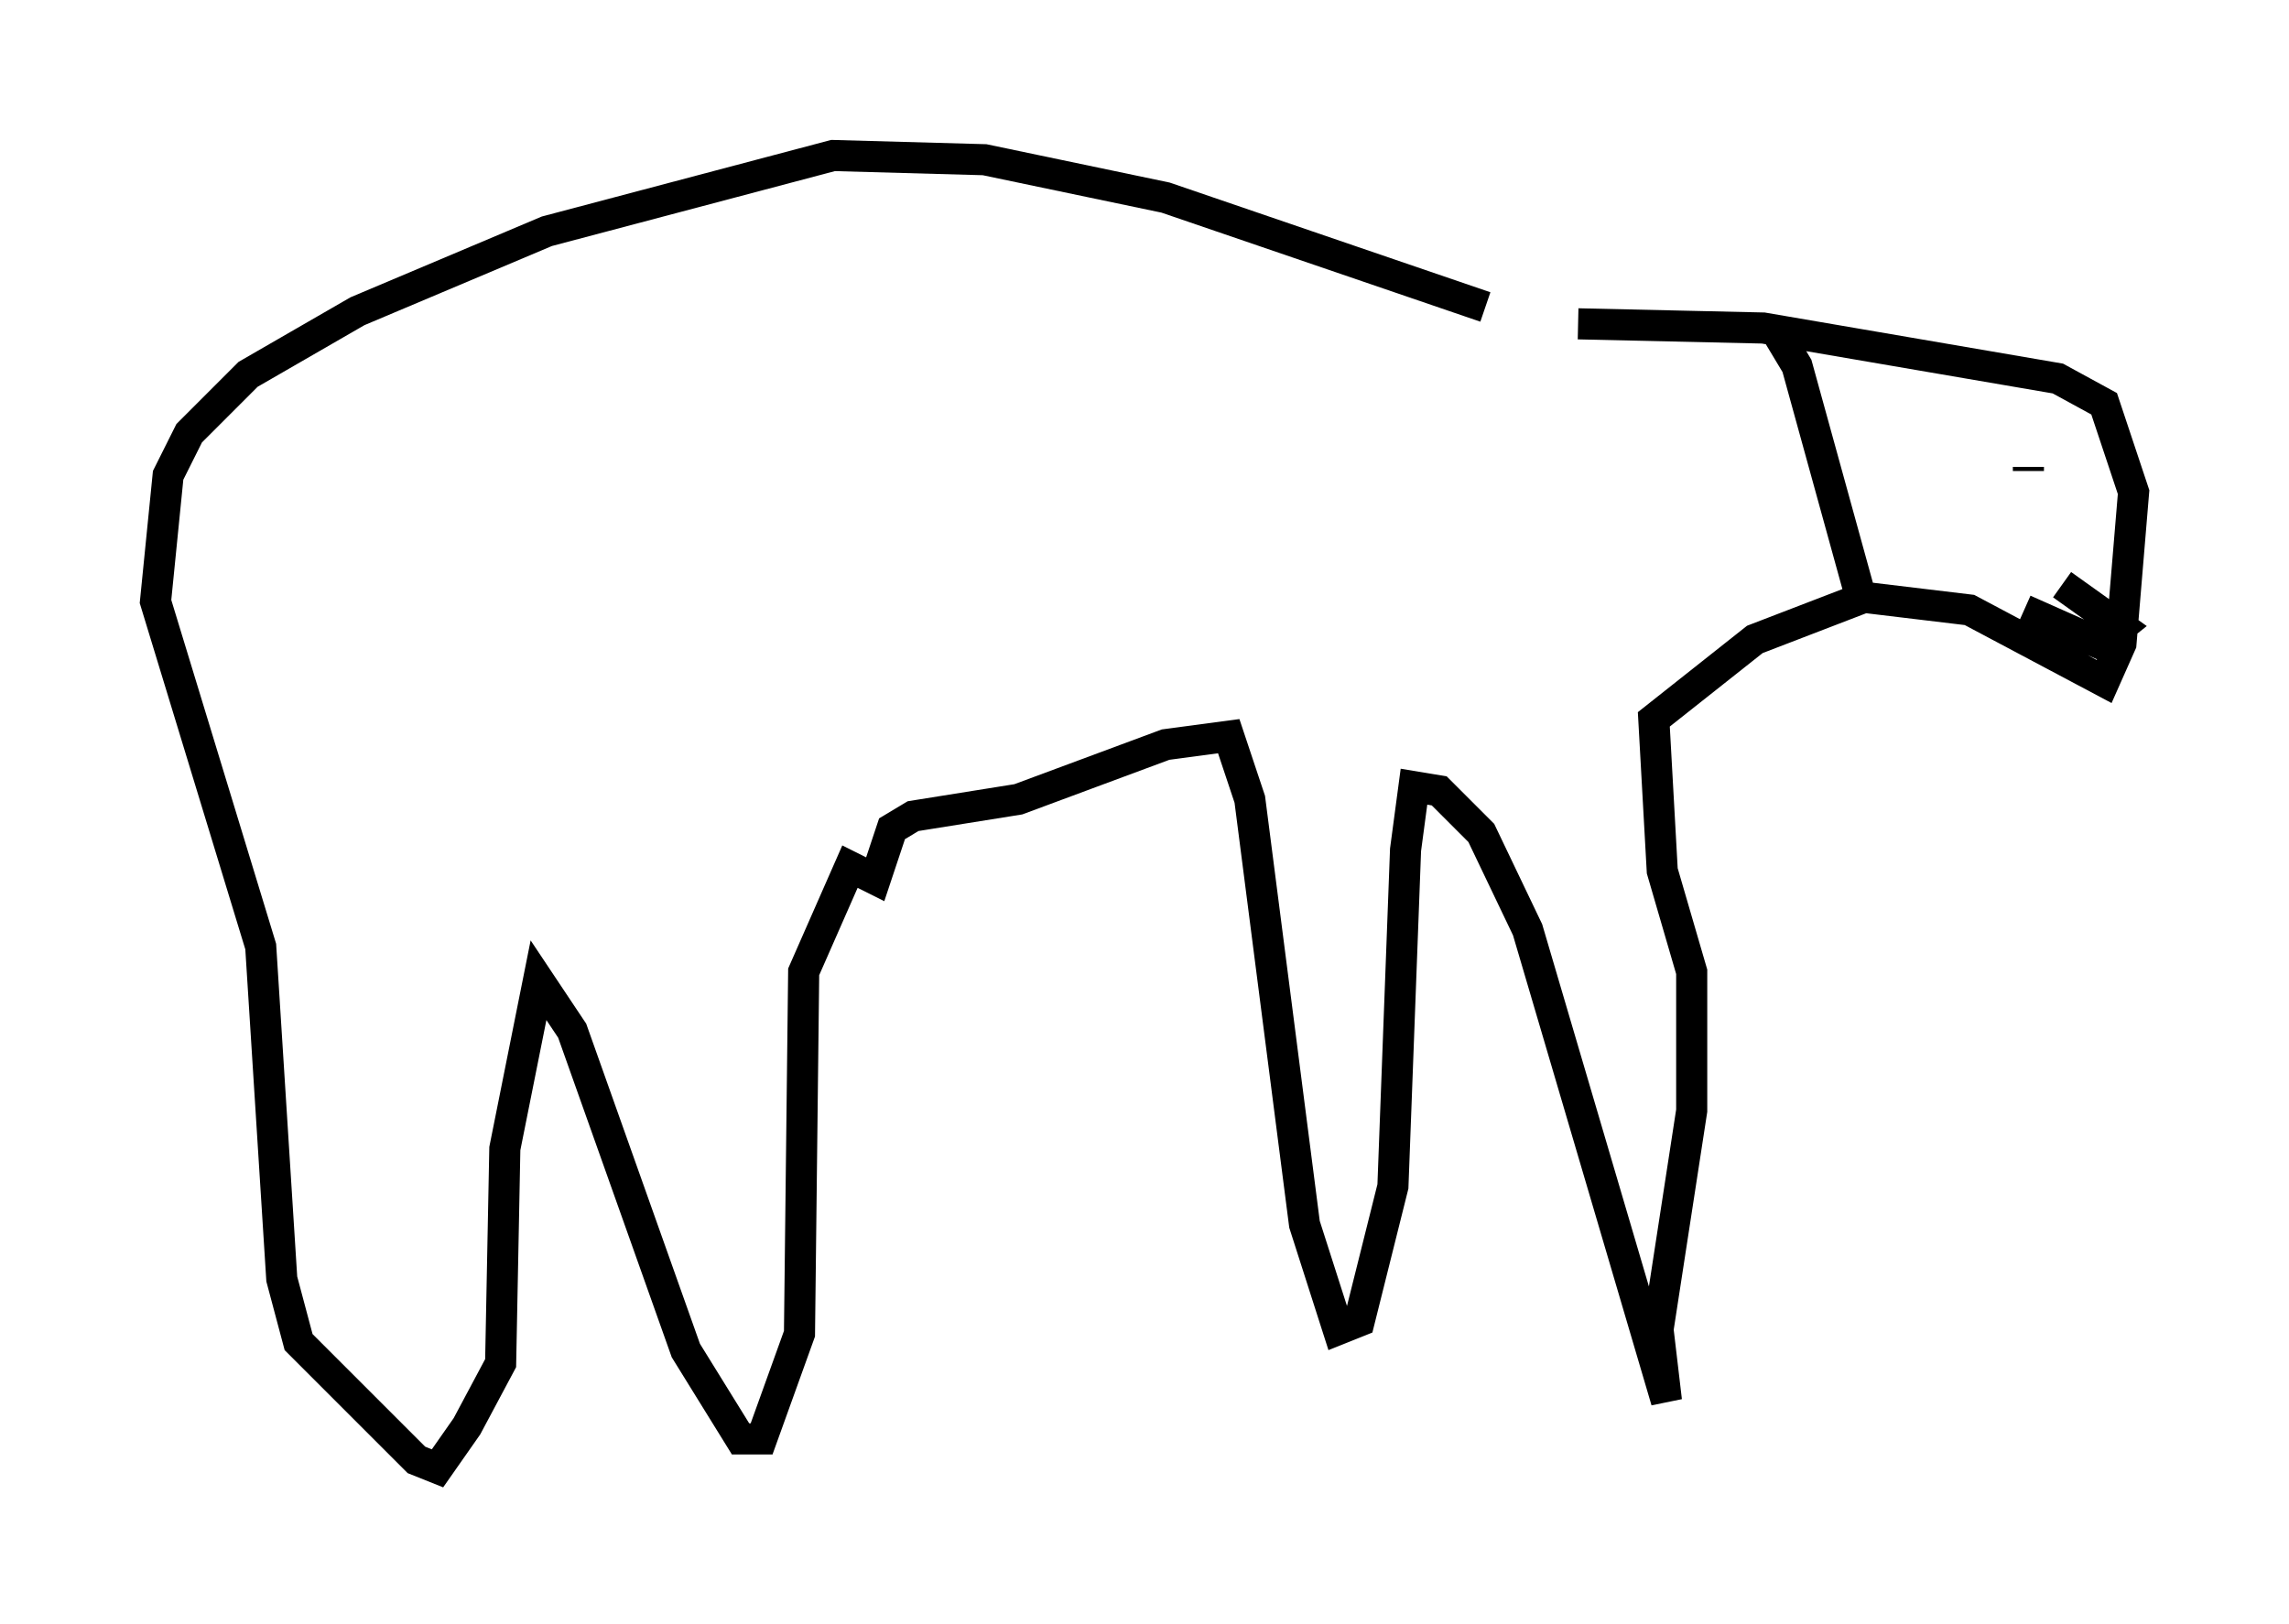 <?xml version="1.0" encoding="utf-8" ?>
<svg baseProfile="full" height="52.219" version="1.1" width="73.599" xmlns="http://www.w3.org/2000/svg" xmlns:ev="http://www.w3.org/2001/xml-events" xmlns:xlink="http://www.w3.org/1999/xlink"><defs /><rect fill="white" height="52.219" width="73.599" x="0" y="0" /><path d="M51.143, 11.631 m-3.383, -1.759 l-10.284, -3.518 -5.819, -1.218 l-4.871, -0.135 -9.202, 2.436 l-6.089, 2.571 -3.518, 2.03 l-1.894, 1.894 -0.677, 1.353 l-0.406, 4.059 3.383, 11.096 l0.677, 10.69 0.541, 2.03 l3.789, 3.789 0.677, 0.271 l0.947, -1.353 1.083, -2.03 l0.135, -6.901 1.083, -5.413 l1.083, 1.624 3.654, 10.284 l1.759, 2.842 0.677, 0.0 l1.218, -3.383 0.135, -11.637 l1.488, -3.383 0.812, 0.406 l0.541, -1.624 0.677, -0.406 l3.383, -0.541 4.736, -1.759 l2.03, -0.271 0.677, 2.03 l1.759, 13.667 1.083, 3.383 l0.677, -0.271 1.083, -4.33 l0.406, -10.825 0.271, -2.03 l0.812, 0.135 1.353, 1.353 l1.488, 3.112 4.465, 15.155 l-0.271, -2.3 1.083, -7.036 l0.0, -4.465 -0.947, -3.248 l-0.271, -4.871 3.248, -2.571 l3.518, -1.353 3.383, 0.406 l4.33, 2.3 0.541, -1.218 l0.406, -4.871 -0.947, -2.842 l-1.488, -0.812 -9.472, -1.624 l-5.954, -0.135 m6.225, 0.0 l0.812, 1.353 2.165, 7.848 m3.383, -5.007 l0.0, 0.0 m1.894, 0.406 l0.0, 0.135 m1.083, 3.654 l1.894, 1.353 -0.677, 0.541 l-2.436, -1.083 " fill="none" stroke="black" stroke-width="1" /></svg>